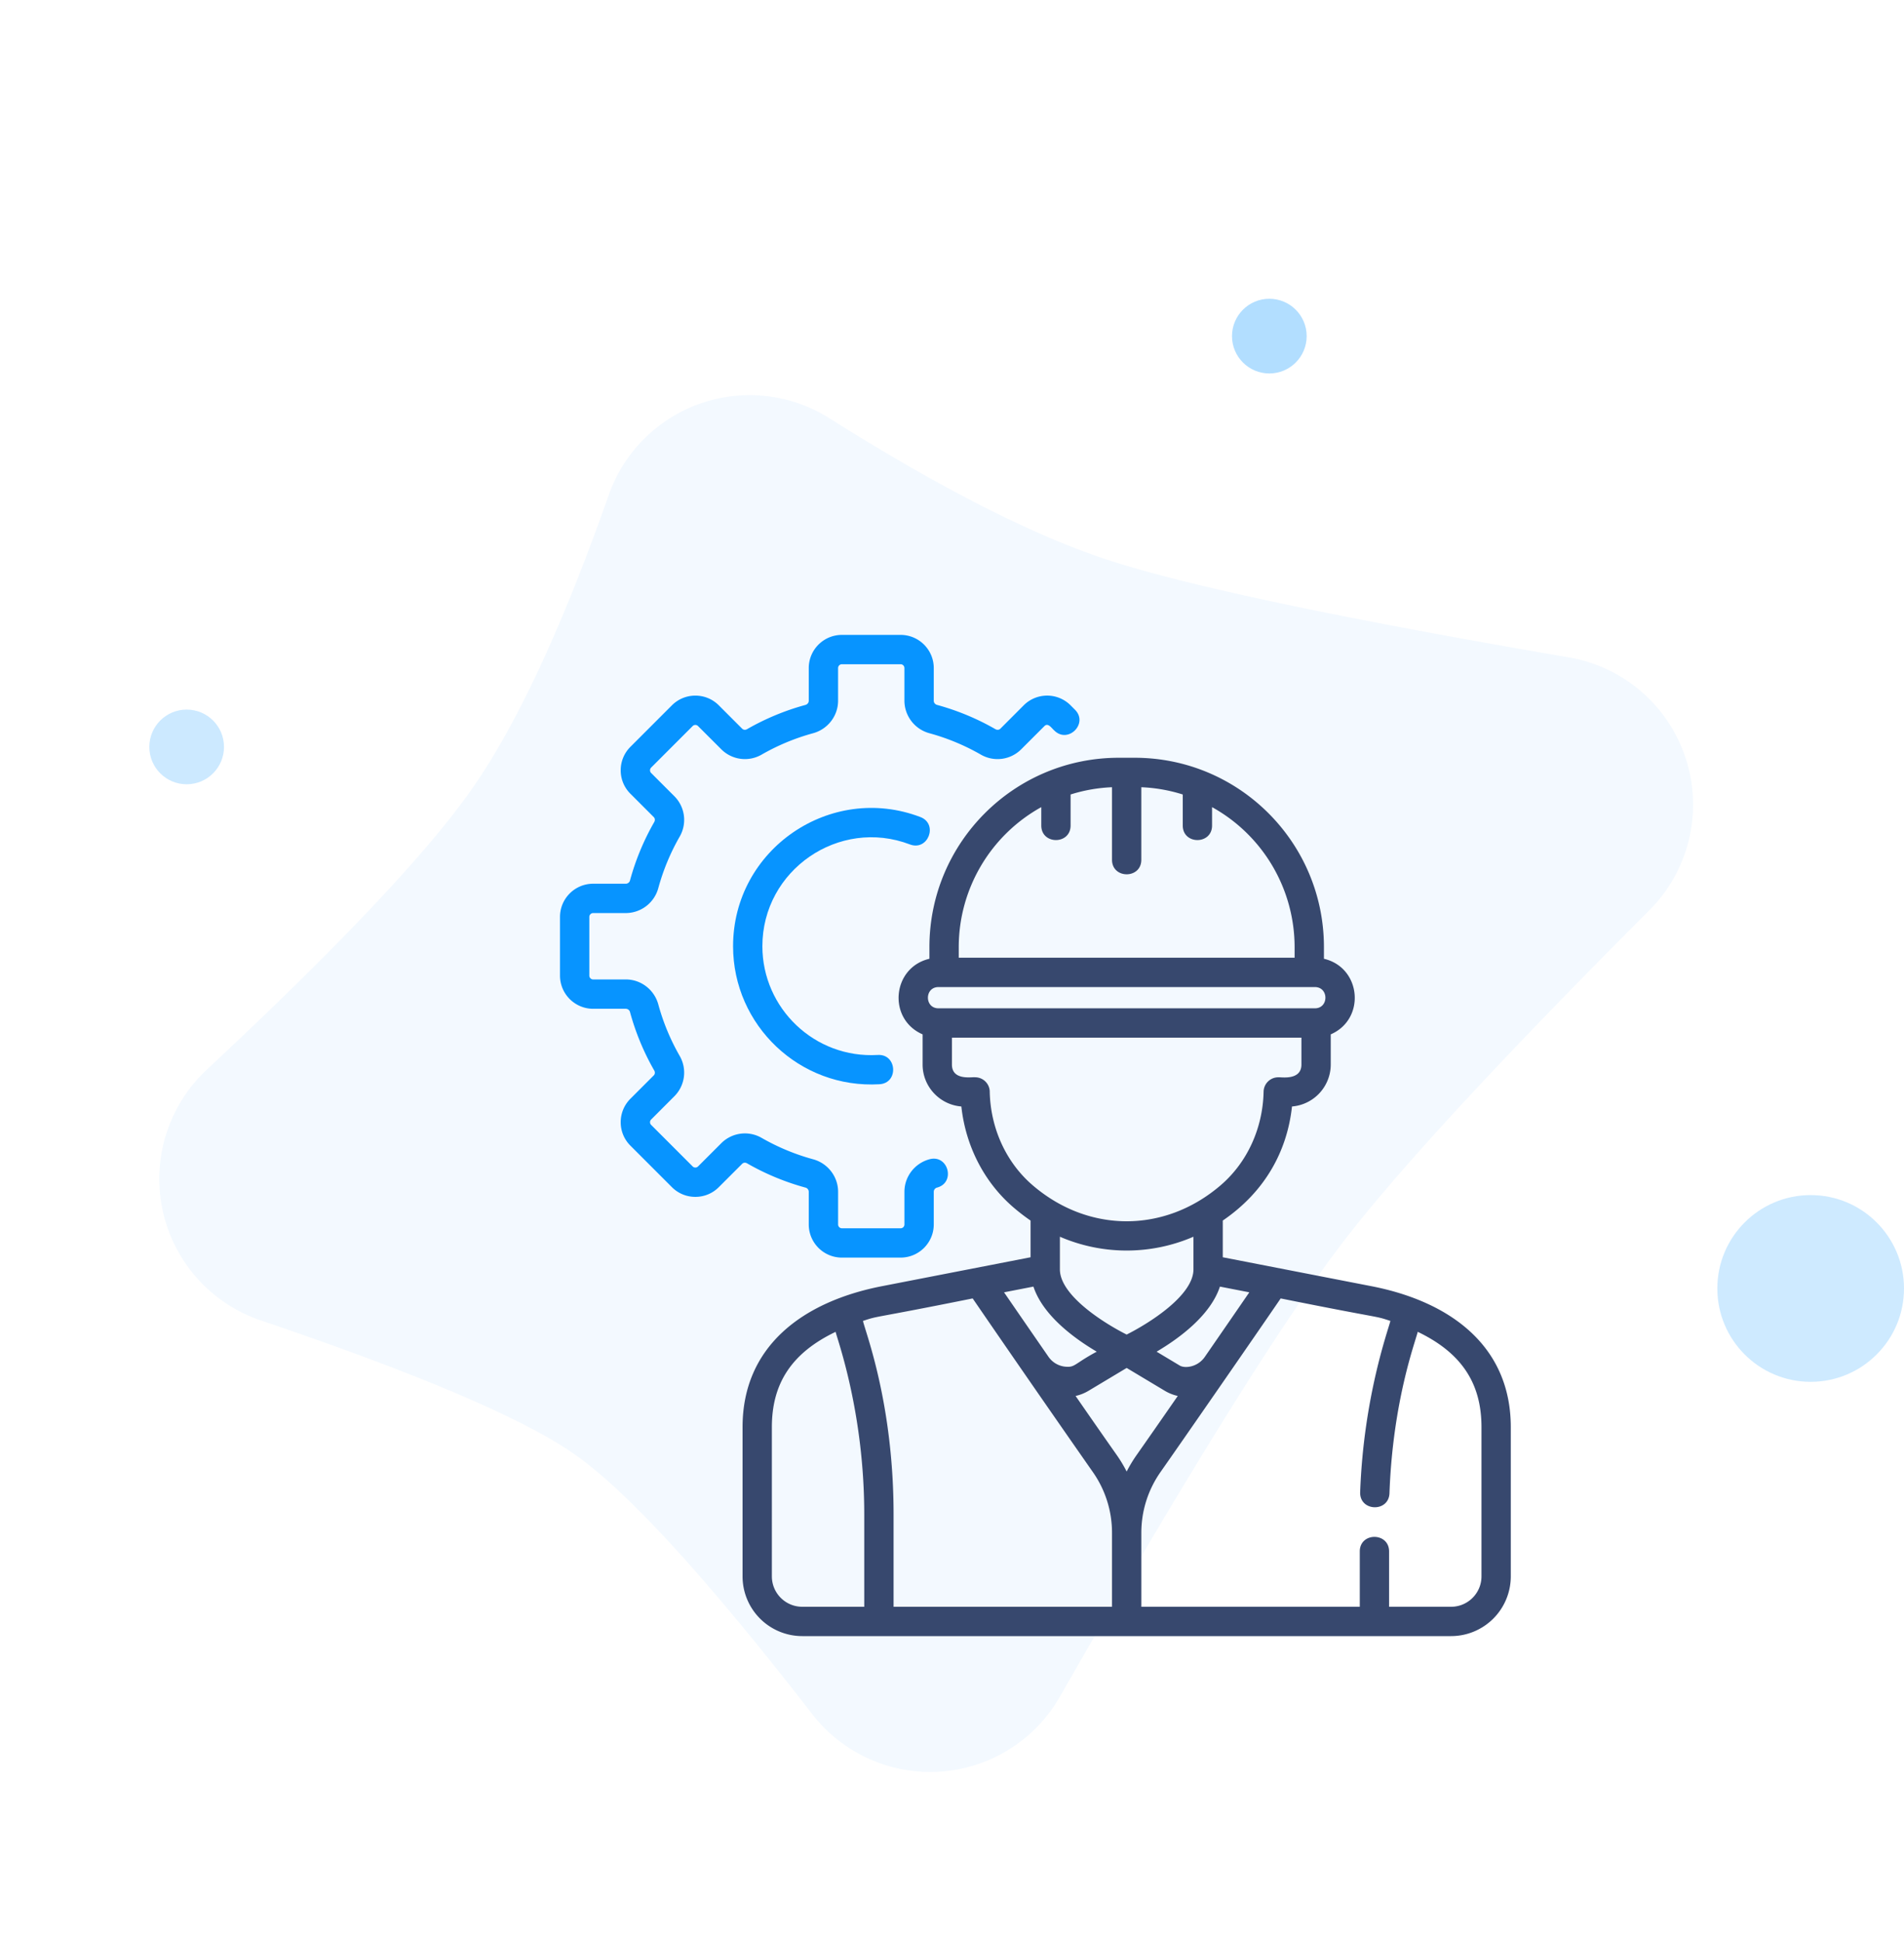 <svg width="102" height="104" xmlns="http://www.w3.org/2000/svg"><g fill="none" fill-rule="evenodd"><path d="M44.424 22.393c5.906 3.722 10.845 6.24 14.816 7.556 4.2 1.392 12.47 3.144 24.81 5.257a8 8 0 014.309 13.54c-8.013 8.02-13.493 13.956-16.44 17.807-3.268 4.272-8.315 12.376-15.14 24.311a8 8 0 01-13.268.93c-5.645-7.285-9.89-11.923-12.733-13.914-2.729-1.91-8.331-4.3-16.808-7.169a8 8 0 01-2.893-13.427c7.074-6.6 11.808-11.61 14.2-15.027 2.399-3.425 4.844-8.676 7.336-15.753a8 8 0 0111.81-4.111z" fill="#A0D3FF" opacity=".122"/><circle fill="#0091FF" opacity=".2" cx="10" cy="40" r="2"/><circle fill="#0091FF" opacity=".193" cx="97" cy="69" r="5"/><circle fill="#0091FF" opacity=".304" cx="68" cy="18" r="2"/><g fill-rule="nonzero"><path d="M48.246 67.348h-3.144c-.98 0-1.776-.796-1.776-1.776V63.82a.235.235 0 00-.182-.223 13.312 13.312 0 01-3.124-1.298c-.09-.051-.194-.041-.261.026l-1.252 1.251c-.335.336-.781.52-1.256.52-.474 0-.92-.184-1.256-.52l-2.223-2.223a1.765 1.765 0 01-.52-1.256c0-.474.185-.92.52-1.256l1.251-1.251c.068-.067.078-.172.026-.261-.564-.983-1-2.035-1.297-3.125a.235.235 0 00-.223-.181h-1.753c-.98 0-1.776-.797-1.776-1.777v-3.144c0-.98.797-1.776 1.776-1.776h1.753a.235.235 0 00.223-.182c.297-1.09.733-2.14 1.298-3.124.05-.09.04-.194-.026-.261l-1.252-1.252a1.764 1.764 0 01-.52-1.256c0-.474.185-.92.52-1.256l2.223-2.223c.336-.335.782-.52 1.256-.52.475 0 .921.185 1.256.52l1.252 1.252c.067.067.171.077.26.026.984-.565 2.035-1.001 3.125-1.298.11-.03.182-.12.182-.223v-1.753c0-.98.797-1.776 1.776-1.776h3.144c.98 0 1.777.797 1.777 1.776v1.753c0 .103.072.193.181.222 1.09.298 2.141.734 3.124 1.299.09.05.195.04.262-.026l1.251-1.252a1.775 1.775 0 012.512 0l.235.236c.735.734-.375 1.845-1.11 1.11-.145-.125-.33-.43-.526-.235L54.7 40.134a1.79 1.79 0 01-2.154.278 11.771 11.771 0 00-2.755-1.145 1.812 1.812 0 01-1.34-1.739v-1.752a.205.205 0 00-.205-.205h-3.144a.205.205 0 00-.205.205v1.753c0 .808-.551 1.523-1.34 1.738-.961.262-1.889.647-2.756 1.145a1.79 1.79 0 01-2.153-.278l-1.252-1.25a.2.2 0 00-.145-.061.2.2 0 00-.145.06l-2.223 2.223a.202.202 0 00-.06.145c0 .04.01.096.06.145l1.251 1.252a1.79 1.79 0 01.278 2.154 11.774 11.774 0 00-1.145 2.756 1.811 1.811 0 01-1.738 1.339h-1.753a.206.206 0 00-.205.205v3.144c0 .114.092.206.205.206h1.753c.808 0 1.523.55 1.738 1.339.262.962.647 1.889 1.145 2.756a1.79 1.79 0 01-.278 2.153l-1.25 1.252a.2.2 0 00-.061.145c0 .039.01.096.06.145l2.223 2.223c.08.08.21.081.29 0l1.252-1.251a1.79 1.79 0 012.154-.277c.867.497 1.794.882 2.756 1.145.788.214 1.34.93 1.34 1.738v1.752c0 .114.091.206.204.206h3.144a.205.205 0 00.206-.206V63.82c0-.809.55-1.524 1.34-1.738 1.003-.274 1.414 1.242.413 1.515a.235.235 0 00-.182.223v1.752c0 .98-.797 1.776-1.777 1.776z" fill="#0794FF"/><path d="M39.272 50.674c0-5.193 5.222-8.754 10.034-6.92.97.37.413 1.838-.56 1.468-3.797-1.448-7.904 1.372-7.904 5.452 0 3.32 2.796 6.02 6.18 5.822 1.035-.063 1.132 1.507.093 1.568-4.268.251-7.843-3.152-7.843-7.39z" fill="#0794FF"/><path d="M73.464 68.878l-7.958-1.548v-1.966c2.235-1.525 3.445-3.684 3.708-6.109a2.258 2.258 0 002.076-2.248v-1.614c1.891-.822 1.636-3.582-.365-4.048v-.623c0-5.601-4.541-10.142-10.142-10.142h-.85c-5.602 0-10.143 4.54-10.143 10.142v.623c-2 .465-2.257 3.226-.365 4.048v1.614c0 1.183.916 2.156 2.076 2.248.23 2.116 1.221 4.053 2.786 5.4.3.257.607.494.922.71v1.965l-7.958 1.548c-4.199.817-7.471 3.183-7.471 7.55v7.99a3.2 3.2 0 003.2 3.2h34.755a3.2 3.2 0 003.2-3.2v-7.99c0-4.352-3.252-6.73-7.471-7.55zm-6.537.329c-.57.83-1.442 2.095-2.384 3.458-.384.556-1.072.627-1.341.465l-1.241-.744c1.21-.714 2.884-1.942 3.392-3.485l1.574.306zm-6.57 2.263c-1.193-.6-3.57-2.084-3.577-3.486V66.23a9.02 9.02 0 007.155 0v1.747c0 1.404-2.384 2.891-3.578 3.492zm-8.996-20.748a8.577 8.577 0 014.422-7.498v.984c0 1.039 1.57 1.04 1.57 0v-1.661a8.516 8.516 0 012.219-.389v3.884c0 1.038 1.57 1.04 1.57 0v-3.884a8.52 8.52 0 012.22.389v1.661c0 1.039 1.57 1.04 1.57 0v-.984a8.577 8.577 0 014.422 7.498v.567H51.361v-.567zm-1.086 2.138H70.44c.752 0 .752 1.138 0 1.138H50.275c-.753 0-.752-1.138 0-1.138zm2.747 5.6a.785.785 0 00-.786-.769c-.13-.032-1.24.205-1.24-.684V55.57h18.723v1.438c0 .887-1.14.66-1.24.684a.786.786 0 00-.786.77c-.042 1.963-.877 3.786-2.29 5.003-3 2.583-7.092 2.583-10.092 0-1.413-1.217-2.247-3.04-2.29-5.004zm2.34 10.44c.508 1.544 2.182 2.772 3.392 3.486-1.243.666-1.155.865-1.72.799a1.239 1.239 0 01-.868-.53c-.94-1.359-1.809-2.621-2.378-3.448l1.573-.306zm-9.063 17.147h-3.32c-.9 0-1.629-.73-1.629-1.63V76.43c0-2.354 1.07-3.981 3.415-5.106.095.419 1.534 4.325 1.534 9.783v4.941zm13.273 0H47.87v-4.941c0-5.914-1.493-9.722-1.64-10.367.917-.304.236-.07 5.877-1.205a1349.03 1349.03 0 006.43 9.286 5.653 5.653 0 011.035 3.27v3.957zm.785-7.242a7.394 7.394 0 00-.535-.889c-.603-.856-1.386-1.98-2.202-3.159.242-.053.48-.147.701-.28l2.036-1.22 2.037 1.22c.221.133.459.227.701.28-.816 1.178-1.599 2.302-2.202 3.16-.2.285-.38.582-.536.888zm19.008 5.612c0 .9-.73 1.63-1.63 1.63h-3.32v-2.963c0-1.038-1.57-1.04-1.57 0v2.963H61.143V82.09c0-1.177.358-2.307 1.035-3.27 1.014-1.441 5.191-7.47 6.43-9.286 5.638 1.135 4.958.9 5.877 1.205-.114.483-1.436 4.075-1.619 9.17-.037 1.042 1.533 1.093 1.57.057.177-4.93 1.386-8.103 1.514-8.643 2.345 1.125 3.415 2.752 3.415 5.105v7.99z" fill="#37486E"/></g></g></svg>